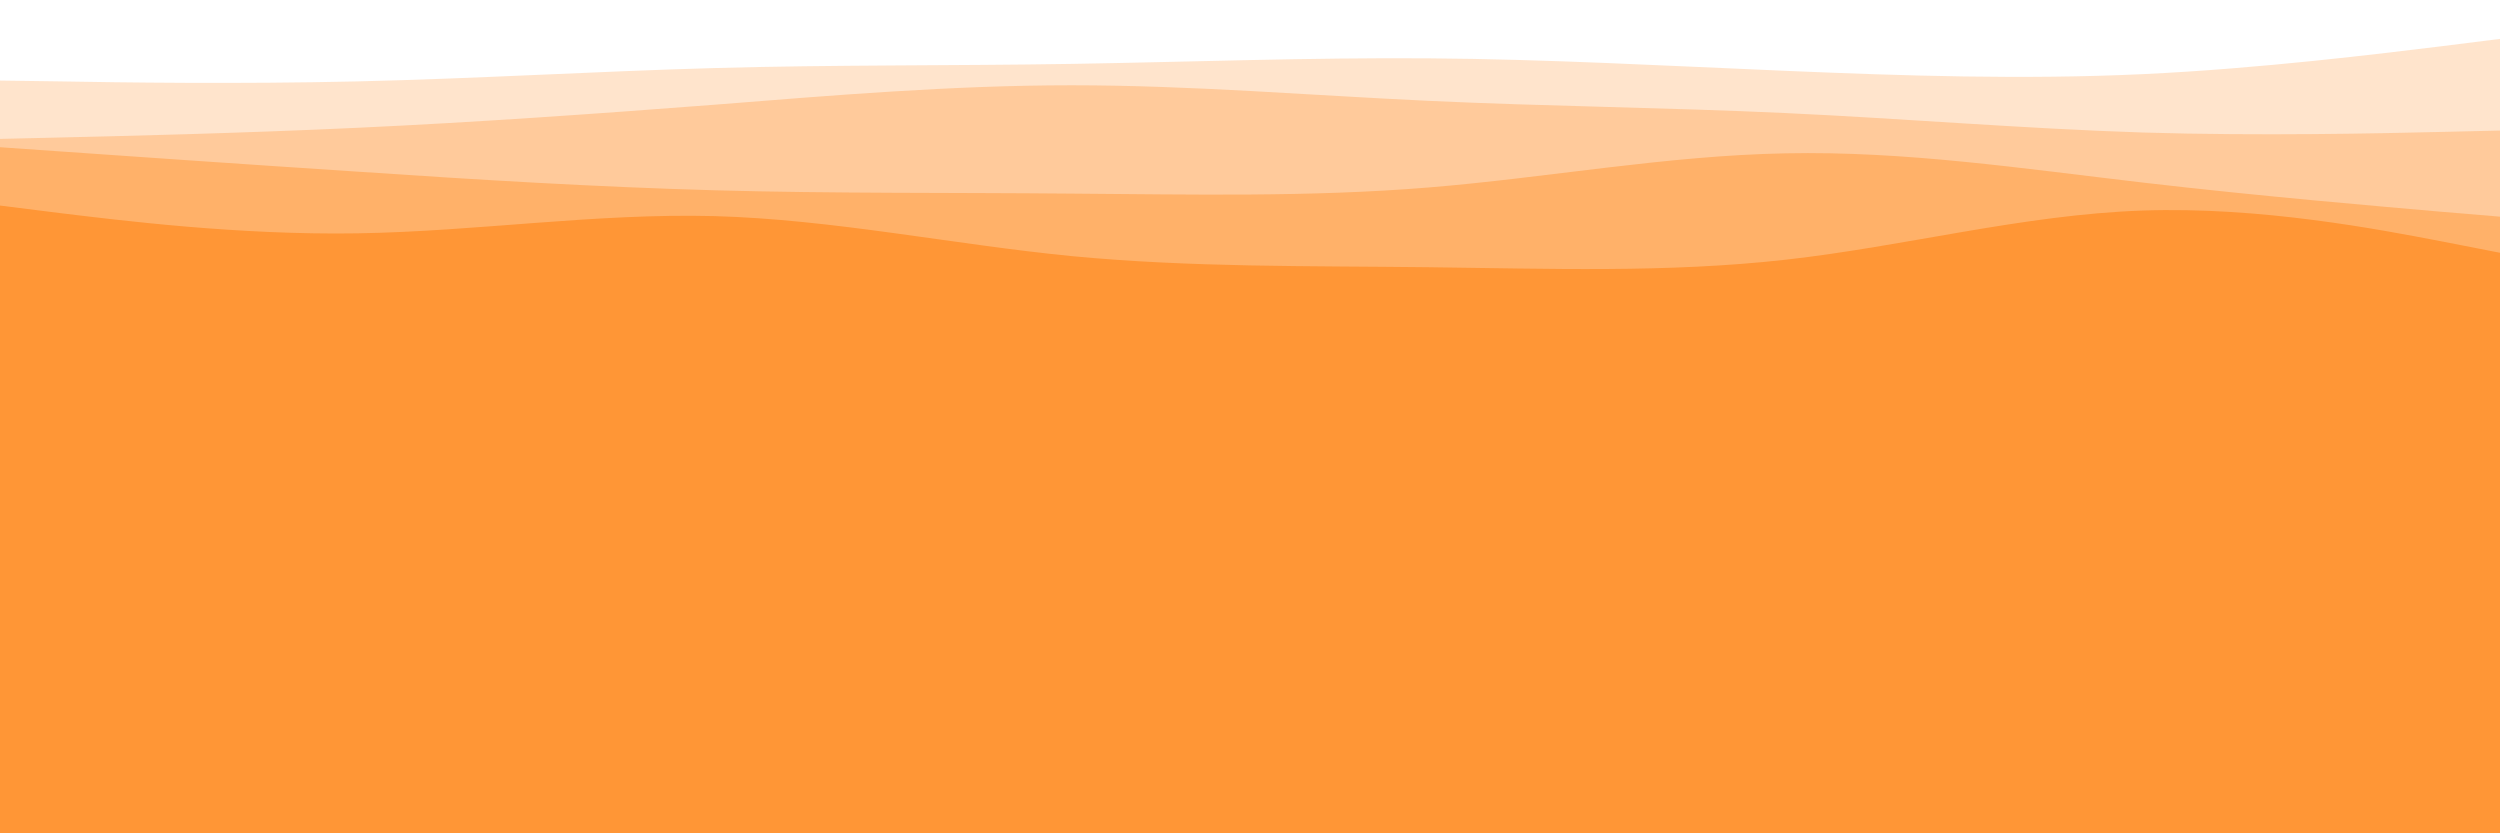 <svg id="visual" viewBox="0 0 900 300" width="900" height="300" xmlns="http://www.w3.org/2000/svg" xmlns:xlink="http://www.w3.org/1999/xlink" version="1.1"><rect x="0" y="0" width="900" height="300" fill="#FF9636"></rect><path d="M0 122L21.5 122.3C43 122.7 86 123.3 128.8 115.8C171.7 108.3 214.3 92.7 257.2 91.3C300 90 343 103 385.8 104C428.7 105 471.3 94 514.2 89.5C557 85 600 87 642.8 92C685.7 97 728.3 105 771.2 106.7C814 108.3 857 103.7 878.5 101.3L900 99L900 0L878.5 0C857 0 814 0 771.2 0C728.3 0 685.7 0 642.8 0C600 0 557 0 514.2 0C471.3 0 428.7 0 385.8 0C343 0 300 0 257.2 0C214.3 0 171.7 0 128.8 0C86 0 43 0 21.5 0L0 0Z" fill="#ff9636"></path><path d="M0 74L21.5 76.7C43 79.3 86 84.7 128.8 84C171.7 83.3 214.3 76.7 257.2 77.8C300 79 343 88 385.8 92.2C428.7 96.3 471.3 95.7 514.2 96.2C557 96.7 600 98.3 642.8 93.5C685.7 88.7 728.3 77.3 771.2 75.8C814 74.3 857 82.7 878.5 86.8L900 91L900 0L878.5 0C857 0 814 0 771.2 0C728.3 0 685.7 0 642.8 0C600 0 557 0 514.2 0C471.3 0 428.7 0 385.8 0C343 0 300 0 257.2 0C214.3 0 171.7 0 128.8 0C86 0 43 0 21.5 0L0 0Z" fill="#ffb169"></path><path d="M0 53L21.5 54.5C43 56 86 59 128.8 61.8C171.7 64.7 214.3 67.3 257.2 68.5C300 69.7 343 69.3 385.8 69.7C428.7 70 471.3 71 514.2 67.5C557 64 600 56 642.8 55.2C685.7 54.3 728.3 60.7 771.2 65.7C814 70.7 857 74.3 878.5 76.2L900 78L900 0L878.5 0C857 0 814 0 771.2 0C728.3 0 685.7 0 642.8 0C600 0 557 0 514.2 0C471.3 0 428.7 0 385.8 0C343 0 300 0 257.2 0C214.3 0 171.7 0 128.8 0C86 0 43 0 21.5 0L0 0Z" fill="#ffca9b"></path><path d="M0 50L21.5 49.5C43 49 86 48 128.8 46C171.7 44 214.3 41 257.2 37.7C300 34.3 343 30.7 385.8 30.7C428.7 30.7 471.3 34.3 514.2 36.3C557 38.3 600 38.7 642.8 40.7C685.7 42.7 728.3 46.3 771.2 47.7C814 49 857 48 878.5 47.5L900 47L900 0L878.5 0C857 0 814 0 771.2 0C728.3 0 685.7 0 642.8 0C600 0 557 0 514.2 0C471.3 0 428.7 0 385.8 0C343 0 300 0 257.2 0C214.3 0 171.7 0 128.8 0C86 0 43 0 21.5 0L0 0Z" fill="#ffe4cc"></path><path d="M0 29L21.5 29.3C43 29.7 86 30.3 128.8 29.3C171.7 28.3 214.3 25.7 257.2 24.5C300 23.3 343 23.7 385.8 23C428.7 22.3 471.3 20.7 514.2 21C557 21.3 600 23.7 642.8 25.5C685.7 27.3 728.3 28.7 771.2 26.7C814 24.7 857 19.3 878.5 16.7L900 14L900 0L878.5 0C857 0 814 0 771.2 0C728.3 0 685.7 0 642.8 0C600 0 557 0 514.2 0C471.3 0 428.7 0 385.8 0C343 0 300 0 257.2 0C214.3 0 171.7 0 128.8 0C86 0 43 0 21.5 0L0 0Z" fill="#ffffff"></path></svg>